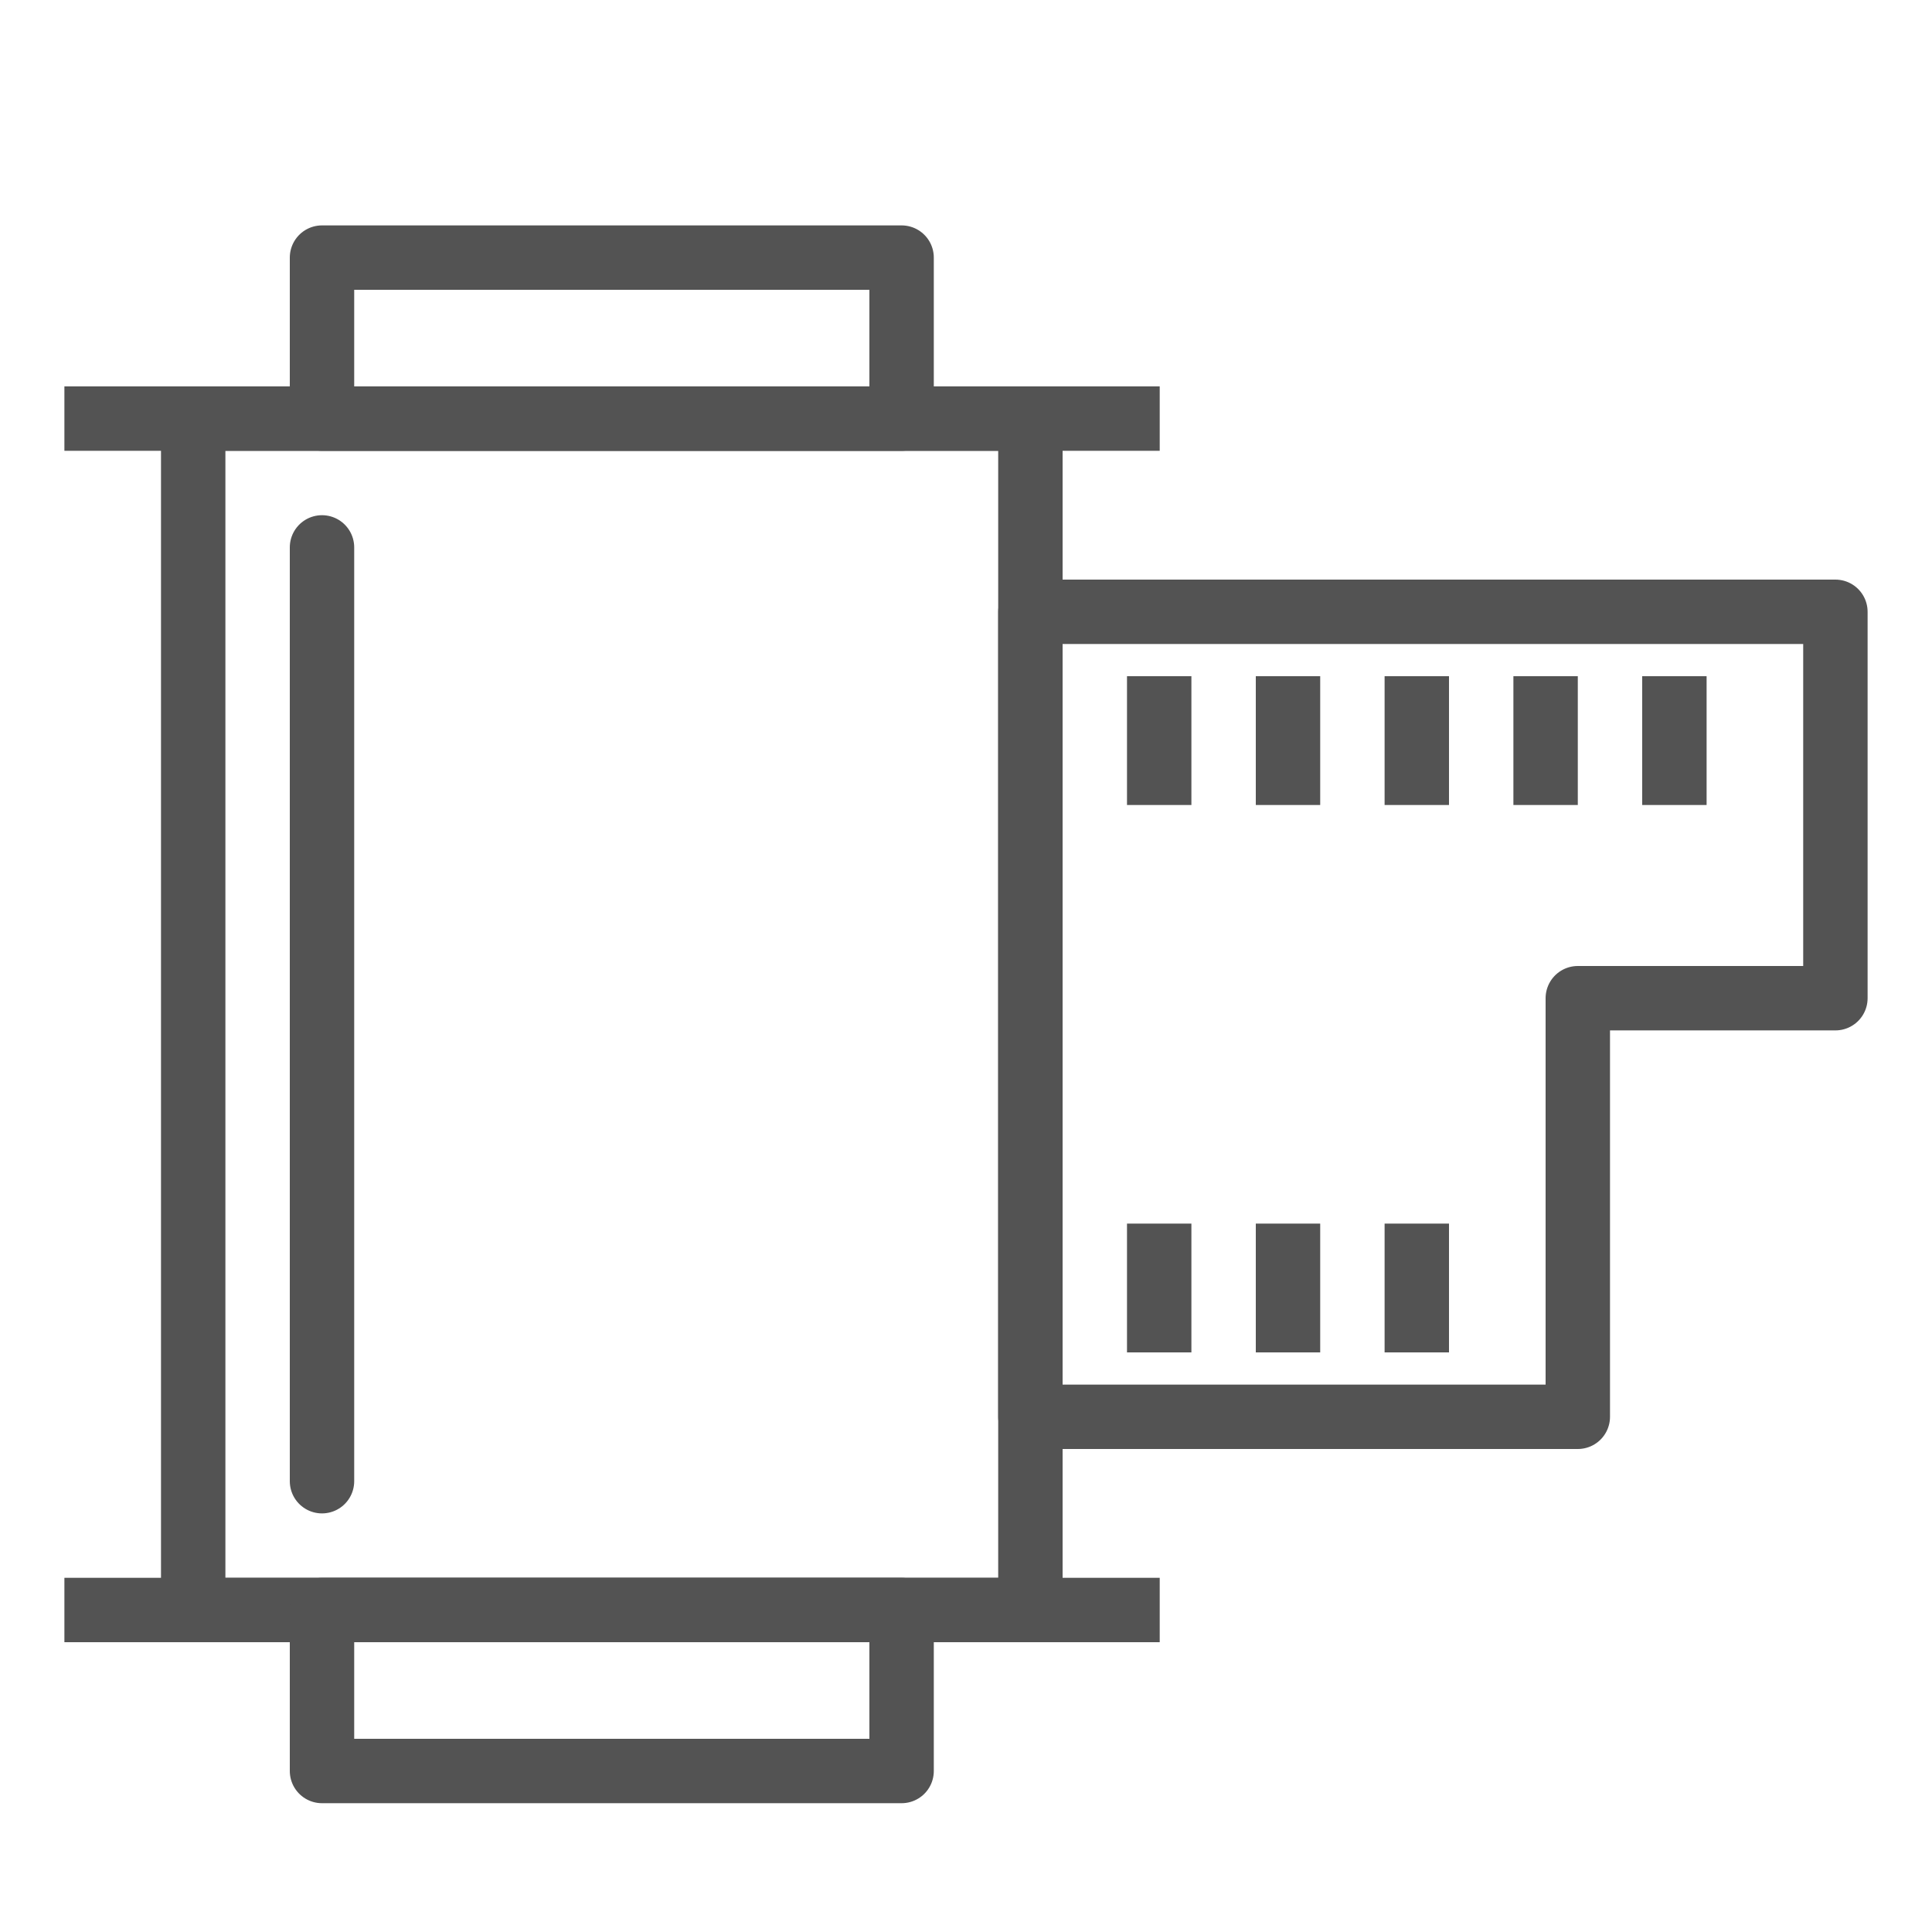 <?xml version="1.0" encoding="UTF-8" standalone="no"?>
<svg width="60px" height="60px" viewBox="0 0 60 60" version="1.1" xmlns="http://www.w3.org/2000/svg" xmlns:xlink="http://www.w3.org/1999/xlink" xmlns:sketch="http://www.bohemiancoding.com/sketch/ns">
    <!-- Generator: Sketch 3.2.2 (9983) - http://www.bohemiancoding.com/sketch -->
    <title>Filmnegative</title>
    <desc>Created with Sketch.</desc>
    <defs></defs>
    <g id="outlined" stroke="none" stroke-width="1" fill="none" fill-rule="evenodd" sketch:type="MSPage">
        <g id="Photo_sliced" sketch:type="MSLayerGroup" transform="translate(-840, 0)"></g>
        <g id="Photo" sketch:type="MSLayerGroup" transform="translate(-834, 3)" stroke="#535353" stroke-width="2" stroke-linejoin="round">
            <g id="Filmnegative" transform="translate(837, 5)" sketch:type="MSShapeGroup">
                <rect id="Rectangle-2544" stroke-linecap="round" x="3" y="5" width="26" height="37"></rect>
                <path d="M0,5 L32.016,5" id="Line" stroke-linecap="square"></path>
                <path d="M0,42 L32.016,42" id="Line" stroke-linecap="square"></path>
                <rect id="Rectangle-2545" stroke-linecap="round" x="7" y="0" width="18" height="5"></rect>
                <rect id="Rectangle-2546" stroke-linecap="round" x="7" y="42" width="18" height="5"></rect>
                <path d="M54,23 L54,11 L29,11 L29,36 L46,36 L46,23 L54,23 Z" id="Rectangle-2547" stroke-linecap="round"></path>
                <path d="M33,14 L33,16" id="Line" stroke-linecap="square"></path>
                <path d="M37,14 L37,16" id="Line-420" stroke-linecap="square"></path>
                <path d="M41,14 L41,16" id="Line-421" stroke-linecap="square"></path>
                <path d="M33,31 L33,33" id="Line-426" stroke-linecap="square"></path>
                <path d="M37,31 L37,33" id="Line-424" stroke-linecap="square"></path>
                <path d="M41,31 L41,33" id="Line-425" stroke-linecap="square"></path>
                <path d="M45,14 L45,16" id="Line-422" stroke-linecap="square"></path>
                <path d="M49,14 L49,16" id="Line-423" stroke-linecap="square"></path>
                <path d="M7,9 L7,38" id="Line" stroke-linecap="round"></path>
            </g>
        </g>
    </g>
</svg>